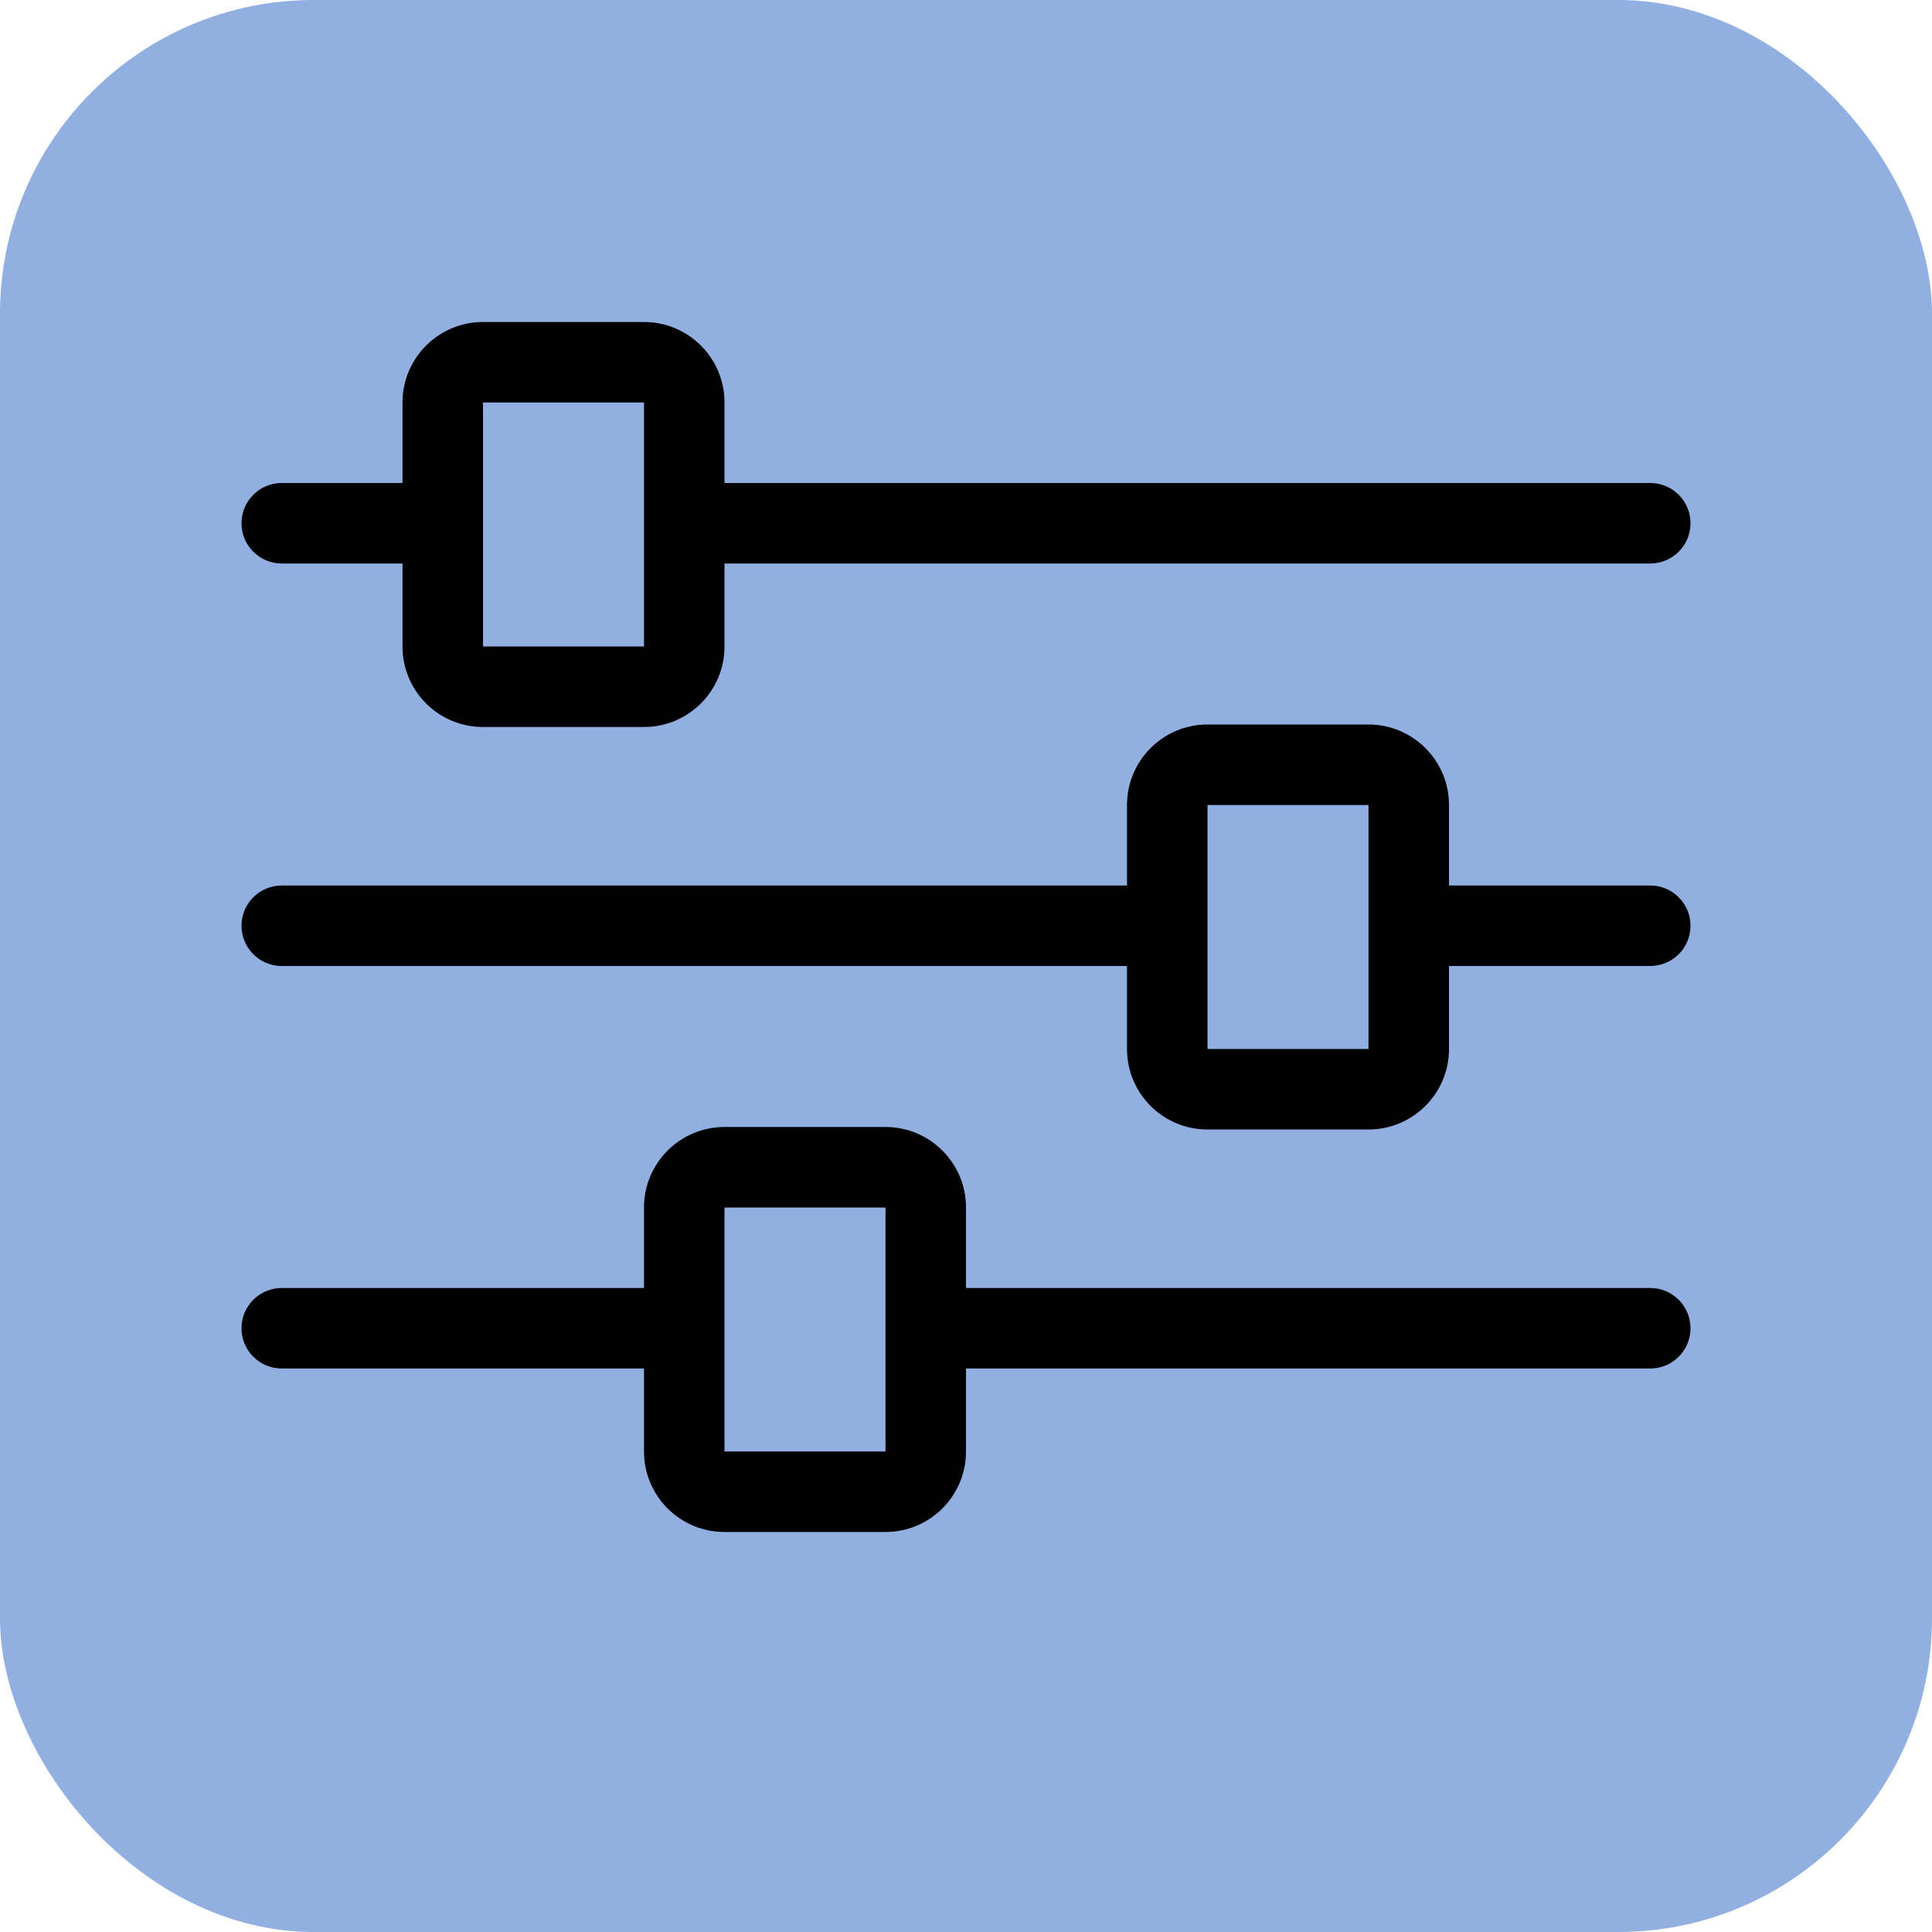 <?xml version="1.0" encoding="UTF-8" standalone="no"?>
<svg
   xmlns:dc="http://purl.org/dc/elements/1.1/"
   xmlns:cc="http://creativecommons.org/ns#"
   xmlns:rdf="http://www.w3.org/1999/02/22-rdf-syntax-ns#"
   xmlns:svg="http://www.w3.org/2000/svg"
   xmlns="http://www.w3.org/2000/svg"
   xmlns:sodipodi="http://sodipodi.sourceforge.net/DTD/sodipodi-0.dtd"
   xmlns:inkscape="http://www.inkscape.org/namespaces/inkscape"
   width="24"
   height="24"
   viewBox="0 0 24 24"
   version="1.1"
   id="svg4"
   sodipodi:docname="slider.svg"
   inkscape:version="1.0.1 (3bc2e813f5, 2020-09-07)"
   inkscape:export-filename="/home/shoops/git/COPASI/copasi/resourcesUI/images/slider.png"
   inkscape:export-xdpi="192"
   inkscape:export-ydpi="192">
  <defs
     id="defs8" />
  <sodipodi:namedview
     pagecolor="#ffffff"
     bordercolor="#666666"
     borderopacity="1"
     objecttolerance="10"
     gridtolerance="10"
     guidetolerance="10"
     inkscape:pageopacity="0"
     inkscape:pageshadow="2"
     inkscape:window-width="1648"
     inkscape:window-height="1024"
     id="namedview6"
     showgrid="false"
     inkscape:pagecheckerboard="true"
     showguides="true"
     inkscape:guide-bbox="true"
     inkscape:zoom="29.791667"
     inkscape:cx="12"
     inkscape:cy="12"
     inkscape:window-x="71"
     inkscape:window-y="204"
     inkscape:window-maximized="0"
     inkscape:current-layer="svg4"
     inkscape:document-rotation="0" />
  <rect
     style="fill:#92afe2;fill-opacity:1;stroke-width:0.997"
     id="rect21"
     width="24"
     height="24"
     x="0"
     y="0"
     ry="3.897"
     rx="3.897" />
  <path
     d="M8,17 L3.5,17 C3.224,17 3,16.776 3,16.5 C3,16.224 3.224,16 3.5,16 L8,16 L8,15 C8,14.448 8.448,14 9,14 L11,14 C11.552,14 12,14.448 12,15 L12,16 L20.5,16 C20.776,16 21,16.224 21,16.5 C21,16.776 20.776,17 20.5,17 L12,17 L12,18.031 C12,18.583 11.552,19.031 11,19.031 L9,19.031 C8.447,19.031 8,18.583 8,18.031 L8,17 Z M14,12 L3.5,12 C3.224,12 3,11.776 3,11.5 C3,11.224 3.224,11 3.5,11 L14,11 L14,10 C14,9.448 14.448,9 15,9 L17,9 C17.552,9 18,9.448 18,10 L18,11 L20.5,11 C20.776,11 21,11.224 21,11.5 C21,11.776 20.776,12 20.5,12 L18,12 L18,13.031 C18,13.583 17.552,14.031 17,14.031 L15,14.031 C14.447,14.031 14,13.583 14,13.031 L14,12 L14,12 Z M5,7 L3.5,7 C3.224,7 3,6.776 3,6.5 C3,6.224 3.224,6 3.5,6 L5,6 L5,5 C5,4.448 5.448,4 6,4 L8,4 C8.552,4 9,4.448 9,5 L9,6 L20.5,6 C20.776,6 21,6.224 21,6.5 C21,6.776 20.776,7 20.5,7 L9,7 L9,8.031 C9,8.583 8.552,9.031 8,9.031 L6,9.031 C5.447,9.031 5,8.583 5,8.031 L5,7 Z M6,5 L6,8.031 L8,8.031 L8,5 L6,5 Z M15,10 L15,13.031 L17,13.031 L17,10 L15,10 Z M9,15 L9,18.031 L11,18.031 L11,15 L9,15 Z"
     id="path2" />
</svg>
